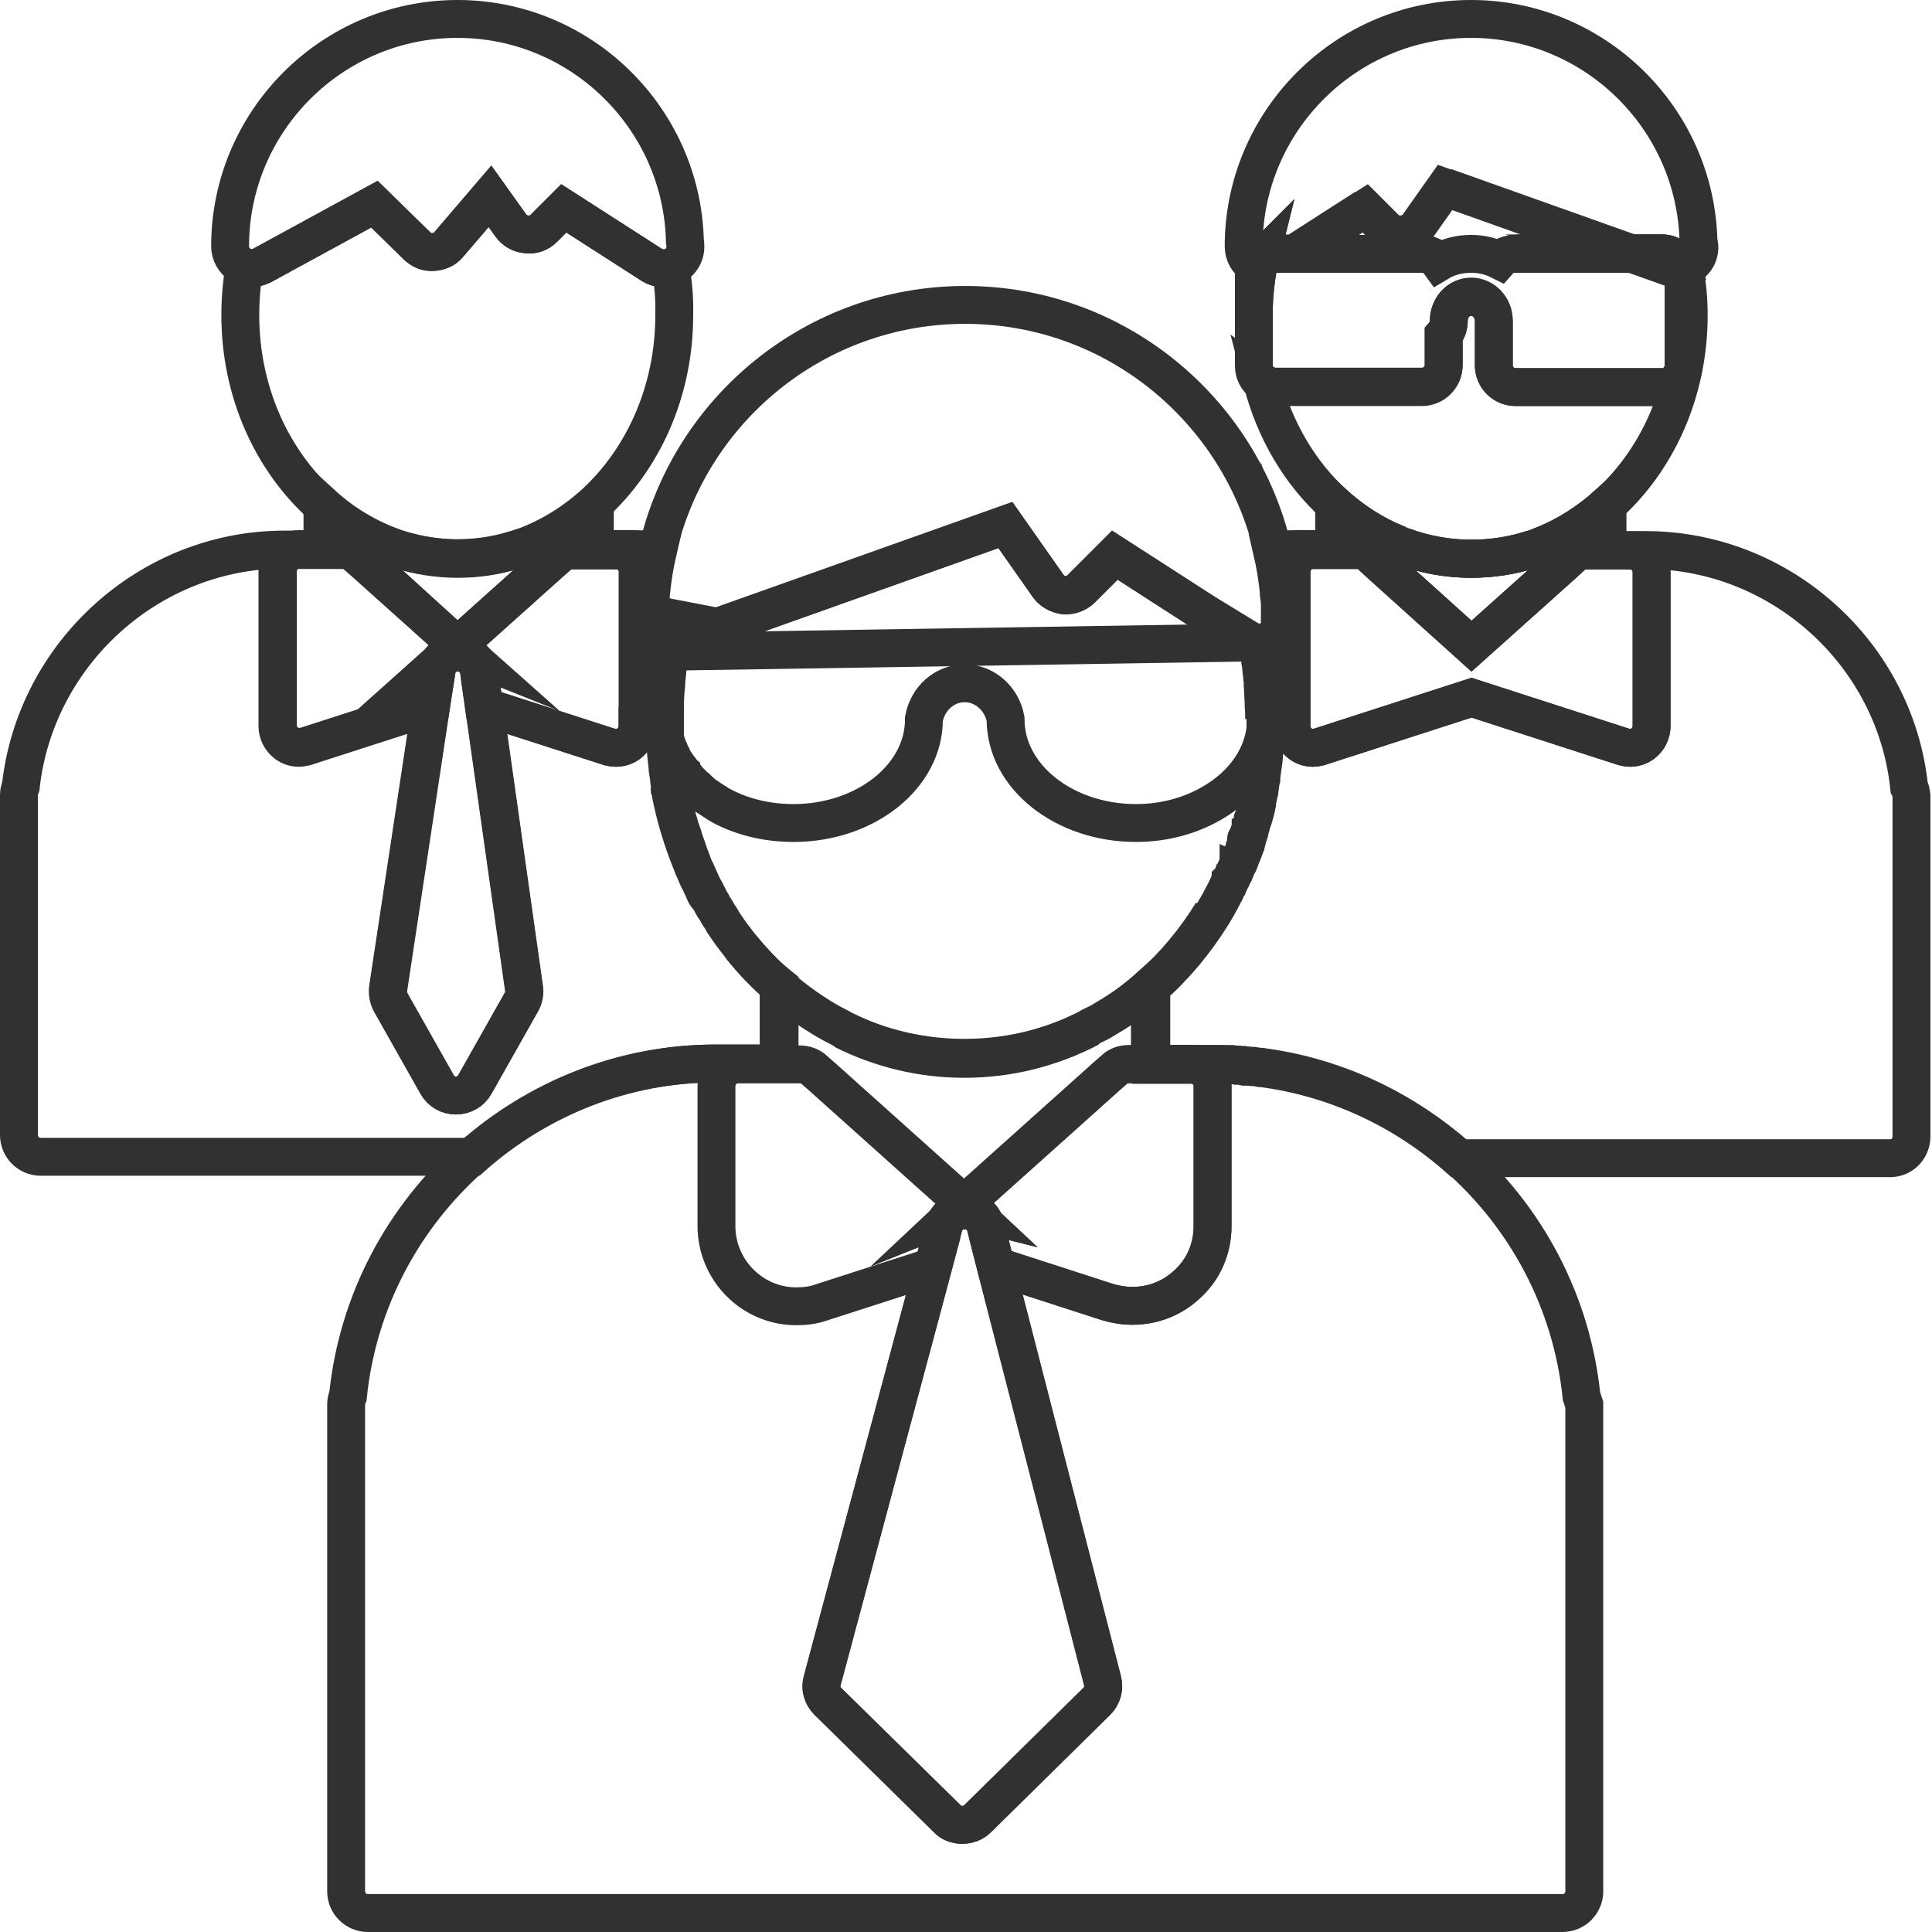 <svg width="204" height="204" viewBox="0 0 204 204" fill="none" xmlns="http://www.w3.org/2000/svg">
<path d="M70.849 67.931C70.8 68.078 70.8 68.225 70.751 68.372C70.751 68.421 70.702 68.519 70.702 68.618C70.702 68.716 70.653 68.764 70.653 68.863C70.653 68.961 70.604 69.059 70.604 69.108C70.604 69.157 70.604 69.255 70.555 69.304C70.555 69.353 70.555 69.402 70.506 69.451C70.506 69.549 70.457 69.696 70.457 69.794C70.457 69.843 70.457 69.892 70.408 69.99C70.408 70.039 70.408 70.137 70.359 70.186V70.235C70.359 70.382 70.31 70.529 70.31 70.676C70.261 70.97 70.212 71.314 70.212 71.608C70.212 71.804 70.163 71.951 70.163 72.147C70.114 72.392 70.114 72.686 70.114 72.931C70.065 73.47 70.065 73.961 70.016 74.5C70.016 74.745 70.016 74.99 69.967 75.284C69.967 75.333 69.967 75.382 69.967 75.48M78.297 100.039C79.473 101.51 80.796 102.882 82.169 104.108C80.796 102.882 79.522 101.51 78.297 100.039ZM78.297 100.039C79.473 101.51 80.796 102.882 82.169 104.108C80.796 102.882 79.522 101.51 78.297 100.039ZM78.297 100.039C79.473 101.51 80.796 102.882 82.169 104.108C80.796 102.882 79.522 101.51 78.297 100.039ZM68.497 64.794C68.497 65.088 68.497 65.382 68.497 65.676C68.497 66.412 68.889 67.098 69.477 67.539C69.526 67.588 69.526 67.588 69.575 67.588C69.624 67.637 69.673 67.637 69.673 67.637C69.673 67.637 69.722 67.637 69.722 67.686C69.722 67.686 69.771 67.686 69.771 67.735C69.82 67.784 69.869 67.784 69.918 67.784C69.967 67.784 70.016 67.833 70.065 67.833C70.114 67.833 70.163 67.882 70.212 67.882C70.261 67.882 70.31 67.931 70.359 67.931C70.408 67.931 70.457 67.931 70.555 67.931C70.604 67.931 70.653 67.931 70.751 67.931H70.8C71.045 67.931 71.29 67.882 71.486 67.784L75.896 66.216L68.497 64.794Z" stroke="#313131" stroke-width="4" stroke-miterlimit="10"/>
<path d="M70.8 28.226C70.604 28.275 70.359 28.324 70.114 28.324H70.065C69.624 28.324 69.232 28.226 68.84 27.98L59.529 22L57.422 24.108C56.932 24.598 56.295 24.843 55.609 24.745C54.923 24.696 54.335 24.353 53.943 23.814L51.738 20.726L47.377 25.824C46.984 26.314 46.396 26.559 45.759 26.608C45.024 26.657 44.534 26.412 44.044 25.971L39.536 21.559L27.677 28.029C27.089 28.324 26.452 28.373 25.815 28.177C25.521 29.843 25.374 31.559 25.374 33.275C25.374 41.363 28.706 48.569 33.901 53.275C36.106 55.284 38.654 56.804 41.398 57.784C41.447 57.784 41.496 57.833 41.545 57.833C41.741 57.883 41.937 57.98 42.133 58.029C46.053 59.206 50.268 59.255 54.188 58.078C54.188 58.078 54.188 58.078 54.237 58.078C54.335 58.029 54.433 58.029 54.531 57.98C54.678 57.931 54.825 57.883 54.972 57.833C55.021 57.833 55.119 57.784 55.168 57.784C57.912 56.804 60.46 55.235 62.665 53.275C67.86 48.569 71.192 41.363 71.192 33.324C71.241 31.559 71.094 29.892 70.8 28.226Z" stroke="#313131" stroke-width="4" stroke-miterlimit="10"/>
<path d="M55.07 105.823L50.17 114.5C49.778 115.235 48.994 115.676 48.161 115.676C47.328 115.676 46.593 115.235 46.201 114.549L41.3 105.872C41.055 105.431 40.957 104.892 41.006 104.402L45.515 74.598L46.103 70.823C46.201 70.039 46.74 69.402 47.377 69.108C47.671 68.961 48.014 68.912 48.357 68.912C48.651 68.912 48.945 68.961 49.19 69.059C49.925 69.353 50.464 70.039 50.611 70.872L51.15 74.647L55.364 104.451C55.413 104.892 55.315 105.382 55.07 105.823Z" stroke="#313131" stroke-width="4" stroke-miterlimit="10"/>
<path d="M48.308 68.177L47.377 69.01C47.671 68.863 48.014 68.814 48.357 68.814C48.651 68.814 48.945 68.863 49.19 68.961L48.308 68.177Z" stroke="#313131" stroke-width="4" stroke-miterlimit="10"/>
<path d="M48.308 68.177L47.377 69.01C46.691 69.304 46.201 69.941 46.103 70.726L45.515 74.5L32.284 78.765C32.039 78.814 31.794 78.863 31.598 78.863C31.108 78.863 30.667 78.716 30.275 78.422C29.687 77.981 29.344 77.294 29.344 76.559V60.284C29.344 59.01 30.373 57.98 31.598 57.98H36.204C36.743 57.98 37.331 58.176 37.723 58.569L38.507 59.255L48.308 68.177Z" stroke="#313131" stroke-width="4" stroke-miterlimit="10"/>
<path d="M48.308 68.177L47.377 69.01C47.671 68.863 48.014 68.814 48.357 68.814C48.651 68.814 48.945 68.863 49.19 68.961L48.308 68.177Z" stroke="#313131" stroke-width="4" stroke-miterlimit="10"/>
<path d="M67.321 60.383V76.657C67.321 77.392 66.978 78.079 66.39 78.52C65.998 78.814 65.508 78.961 65.018 78.961C64.773 78.961 64.577 78.912 64.332 78.863L51.101 74.598L50.562 70.824C50.464 69.99 49.876 69.304 49.141 69.01L48.259 68.226L58.108 59.402L58.892 58.716C59.333 58.324 59.872 58.128 60.411 58.128H65.018C66.292 58.079 67.321 59.108 67.321 60.383Z" stroke="#313131" stroke-width="4" stroke-miterlimit="10"/>
<path d="M42.182 58.079C44.142 58.667 46.201 59.01 48.308 59.01C50.366 59.01 52.326 58.716 54.237 58.128C50.317 59.304 46.103 59.255 42.182 58.079Z" stroke="#313131" stroke-width="4" stroke-miterlimit="10"/>
<path d="M72.368 26.069C72.368 27.098 71.682 27.931 70.8 28.226C70.604 28.274 70.359 28.323 70.114 28.323H70.065C69.624 28.323 69.232 28.226 68.84 27.98L59.529 22L57.422 24.108C56.932 24.598 56.295 24.843 55.609 24.745C54.923 24.696 54.335 24.353 53.943 23.814L51.738 20.726L47.377 25.823C46.985 26.314 46.397 26.559 45.76 26.608C45.025 26.657 44.535 26.412 44.044 25.971L39.536 21.559L27.678 28.029C27.09 28.323 26.453 28.372 25.816 28.177C25.669 28.127 25.521 28.078 25.423 27.98C24.737 27.588 24.296 26.804 24.296 26.02C24.296 12.784 35.077 2 48.308 2C61.342 2 72.025 12.49 72.319 25.48C72.368 25.677 72.368 25.872 72.368 26.069Z" stroke="#313131" stroke-width="4" stroke-miterlimit="10"/>
<path d="M128.133 112.343H121.468V104.157C124.016 101.902 126.173 99.304 127.986 96.362C126.173 99.304 123.967 101.951 121.468 104.157V112.343H128.133ZM128.133 112.343C128.574 112.343 129.015 112.343 129.407 112.392C128.966 112.343 128.574 112.343 128.133 112.343ZM128.133 112.343H121.468V104.157C124.016 101.902 126.173 99.304 127.986 96.362C126.173 99.304 123.967 101.951 121.468 104.157V112.343H128.133ZM128.133 112.343C128.574 112.343 129.015 112.343 129.407 112.392C128.966 112.343 128.574 112.343 128.133 112.343ZM128.133 112.343H121.468V104.157C124.016 101.902 126.173 99.304 127.986 96.362C126.173 99.304 123.967 101.951 121.468 104.157V112.343H128.133ZM128.133 112.343C128.574 112.343 129.015 112.343 129.407 112.392C128.966 112.343 128.574 112.343 128.133 112.343ZM128.133 112.343H121.468V104.157C124.016 101.902 126.173 99.304 127.986 96.362C126.173 99.304 123.967 101.951 121.468 104.157V112.343H128.133ZM128.133 112.343C128.574 112.343 129.015 112.343 129.407 112.392C128.966 112.343 128.574 112.343 128.133 112.343ZM128.133 112.343H121.468V104.157C124.016 101.902 126.173 99.304 127.986 96.362C126.173 99.304 123.967 101.951 121.468 104.157V112.343H128.133ZM128.133 112.343C128.574 112.343 129.015 112.343 129.407 112.392C128.966 112.343 128.574 112.343 128.133 112.343ZM128.133 112.343H121.468V104.157C124.016 101.902 126.173 99.304 127.986 96.362C126.173 99.304 123.967 101.951 121.468 104.157V112.343H128.133ZM128.133 112.343C128.574 112.343 129.015 112.343 129.407 112.392C128.966 112.343 128.574 112.343 128.133 112.343ZM128.133 112.343H121.468V104.157C124.016 101.902 126.173 99.304 127.986 96.362C126.173 99.304 123.967 101.951 121.468 104.157V112.343H128.133ZM128.133 112.343C128.574 112.343 129.015 112.343 129.407 112.392C128.966 112.343 128.574 112.343 128.133 112.343ZM128.133 112.343H121.468V104.157C124.016 101.902 126.173 99.304 127.986 96.362C126.173 99.304 123.967 101.951 121.468 104.157V112.343H128.133ZM128.133 112.343C128.574 112.343 129.015 112.343 129.407 112.392C128.966 112.343 128.574 112.343 128.133 112.343ZM128.133 112.343H121.468V104.157C124.016 101.902 126.173 99.304 127.986 96.362C126.173 99.304 123.967 101.951 121.468 104.157V112.343H128.133ZM128.133 112.343C128.574 112.343 129.015 112.343 129.407 112.392C128.966 112.343 128.574 112.343 128.133 112.343ZM128.133 112.343H121.468V104.157C124.016 101.902 126.173 99.304 127.986 96.362C126.173 99.304 123.967 101.951 121.468 104.157V112.343H128.133ZM128.133 112.343C128.574 112.343 129.015 112.343 129.407 112.392C128.966 112.343 128.574 112.343 128.133 112.343ZM128.133 112.343H121.468V104.157C124.016 101.902 126.173 99.304 127.986 96.362C126.173 99.304 123.967 101.951 121.468 104.157V112.343H128.133ZM128.133 112.343C128.574 112.343 129.015 112.343 129.407 112.392C128.966 112.343 128.574 112.343 128.133 112.343ZM128.133 112.343H121.468V104.157C124.016 101.902 126.173 99.304 127.986 96.362C126.173 99.304 123.967 101.951 121.468 104.157V112.343H128.133ZM128.133 112.343C128.574 112.343 129.015 112.343 129.407 112.392C128.966 112.343 128.574 112.343 128.133 112.343ZM128.133 112.343H121.468V104.157C124.016 101.902 126.173 99.304 127.986 96.362C126.173 99.304 123.967 101.951 121.468 104.157V112.343H128.133ZM128.133 112.343C128.574 112.343 129.015 112.343 129.407 112.392C128.966 112.343 128.574 112.343 128.133 112.343ZM132.886 68.176C132.984 68.716 133.082 69.304 133.18 69.843C133.082 69.304 132.984 68.716 132.886 68.176ZM132.837 67.931C132.837 68.029 132.886 68.127 132.886 68.176C132.837 68.078 132.837 68.029 132.837 67.931ZM132.886 68.176C132.984 68.716 133.082 69.304 133.18 69.843C133.082 69.304 132.984 68.716 132.886 68.176ZM132.837 67.931C132.837 68.029 132.886 68.127 132.886 68.176C132.837 68.078 132.837 68.029 132.837 67.931ZM132.886 68.176C132.984 68.716 133.082 69.304 133.18 69.843C133.082 69.304 132.984 68.716 132.886 68.176ZM132.837 67.931C132.837 68.029 132.886 68.127 132.886 68.176C132.837 68.078 132.837 68.029 132.837 67.931ZM132.886 68.176C132.984 68.716 133.082 69.304 133.18 69.843C133.082 69.304 132.984 68.716 132.886 68.176ZM132.837 67.931C132.837 68.029 132.886 68.127 132.886 68.176C132.837 68.078 132.837 68.029 132.837 67.931ZM132.886 68.176C132.984 68.716 133.082 69.304 133.18 69.843C133.082 69.304 132.984 68.716 132.886 68.176ZM132.837 67.931C132.837 68.029 132.886 68.127 132.886 68.176C132.837 68.078 132.837 68.029 132.837 67.931ZM132.886 68.176C132.984 68.716 133.082 69.304 133.18 69.843C133.082 69.304 132.984 68.716 132.886 68.176ZM132.837 67.931C132.837 68.029 132.886 68.127 132.886 68.176C132.837 68.078 132.837 68.029 132.837 67.931ZM132.886 68.176C132.984 68.716 133.082 69.304 133.18 69.843C133.082 69.304 132.984 68.716 132.886 68.176ZM132.837 67.931C132.837 68.029 132.886 68.127 132.886 68.176C132.837 68.078 132.837 68.029 132.837 67.931ZM132.886 68.176C132.984 68.716 133.082 69.304 133.18 69.843C133.082 69.304 132.984 68.716 132.886 68.176ZM132.837 67.931C132.837 68.029 132.886 68.127 132.886 68.176C132.837 68.078 132.837 68.029 132.837 67.931ZM132.886 68.176C132.984 68.716 133.082 69.304 133.18 69.843C133.082 69.304 132.984 68.716 132.886 68.176ZM132.837 67.931C132.837 68.029 132.886 68.127 132.886 68.176C132.837 68.078 132.837 68.029 132.837 67.931ZM132.886 68.176C132.984 68.716 133.082 69.304 133.18 69.843C133.082 69.304 132.984 68.716 132.886 68.176ZM132.837 67.931C132.837 68.029 132.886 68.127 132.886 68.176C132.837 68.078 132.837 68.029 132.837 67.931ZM132.886 68.176C132.984 68.716 133.082 69.304 133.18 69.843C133.082 69.304 132.984 68.716 132.886 68.176ZM132.837 67.931C132.837 68.029 132.886 68.127 132.886 68.176C132.837 68.078 132.837 68.029 132.837 67.931ZM132.886 68.176C132.984 68.716 133.082 69.304 133.18 69.843C133.082 69.304 132.984 68.716 132.886 68.176ZM132.837 67.931C132.837 68.029 132.886 68.127 132.886 68.176C132.837 68.078 132.837 68.029 132.837 67.931ZM132.886 68.176C132.984 68.716 133.082 69.304 133.18 69.843C133.082 69.304 132.984 68.716 132.886 68.176ZM132.837 67.931C132.837 68.029 132.886 68.127 132.886 68.176C132.837 68.078 132.837 68.029 132.837 67.931ZM132.886 68.176C132.984 68.716 133.082 69.304 133.18 69.843C133.082 69.304 132.984 68.716 132.886 68.176ZM132.837 67.931C132.837 68.029 132.886 68.127 132.886 68.176C132.837 68.078 132.837 68.029 132.837 67.931Z" stroke="#313131" stroke-width="4" stroke-miterlimit="10"/>
<path d="M175.469 26.755H172.284L172.872 26.951L176.302 28.177C176.547 28.274 176.792 28.323 177.086 28.323H177.135C177.282 28.323 177.429 28.323 177.576 28.274C177.331 27.392 176.449 26.755 175.469 26.755ZM148.126 57.686C150.38 58.52 152.83 59.01 155.329 59.01C157.583 59.01 159.739 58.667 161.798 57.98C157.387 59.402 152.536 59.304 148.126 57.686ZM132.396 33.324C132.396 33.618 132.396 33.961 132.396 34.255V32.392C132.396 32.686 132.396 32.98 132.396 33.324Z" stroke="#313131" stroke-width="4" stroke-miterlimit="10"/>
<path d="M132.592 28.078C132.641 28.128 132.739 28.128 132.837 28.177C132.886 27.98 132.935 27.735 132.984 27.539C132.837 27.686 132.69 27.882 132.592 28.078ZM175.469 26.755H172.284L152.585 19.745L172.284 26.755L172.921 26.951L176.351 28.177C176.596 28.274 176.841 28.323 177.135 28.323H177.184C177.331 28.323 177.478 28.323 177.625 28.274C177.331 27.392 176.449 26.755 175.469 26.755ZM138.129 25.823C138.129 25.873 138.129 25.873 138.129 25.823L144.157 21.951L138.129 25.823Z" stroke="#313131" stroke-width="4" stroke-miterlimit="10"/>
<path d="M179.341 25.48C179.047 12.49 168.364 2 155.329 2C142.099 2 131.318 12.784 131.318 26.02C131.318 26.853 131.759 27.637 132.494 28.029C132.494 28.029 132.543 28.078 132.592 28.078C132.69 27.882 132.788 27.686 132.935 27.539C133.327 27.049 133.964 26.755 134.65 26.755H137.835C137.933 26.461 138.031 26.167 138.129 25.872L144.157 22L146.264 24.108C146.754 24.598 147.391 24.794 148.077 24.745C148.763 24.696 149.351 24.353 149.743 23.814L152.585 19.794L172.284 26.804H175.469C176.45 26.804 177.283 27.441 177.626 28.323C177.675 28.323 177.773 28.274 177.822 28.274C178.753 27.98 179.439 27.147 179.439 26.118C179.439 25.872 179.39 25.677 179.341 25.48Z" stroke="#313131" stroke-width="4" stroke-miterlimit="10"/>
<path d="M175.469 26.755H172.235L172.872 26.951L176.302 28.176C176.547 28.274 176.792 28.323 177.086 28.323H177.135C177.282 28.323 177.429 28.323 177.576 28.274C177.331 27.392 176.449 26.755 175.469 26.755Z" stroke="#313131" stroke-width="4" stroke-miterlimit="10"/>
<path d="M178.311 33.323C178.311 41.363 174.979 48.569 169.785 53.274C167.825 55.039 165.62 56.461 163.267 57.441C162.924 57.588 162.63 57.686 162.287 57.833C162.14 57.882 161.993 57.931 161.846 57.98C157.387 59.402 152.536 59.353 148.175 57.735C148.077 57.686 148.028 57.686 147.93 57.637C147.783 57.588 147.636 57.539 147.489 57.441C145.087 56.461 142.882 55.039 140.922 53.274C137.296 49.99 134.601 45.48 133.278 40.333C133.67 40.627 134.16 40.823 134.699 40.823H150.135C151.409 40.823 152.438 39.794 152.438 38.52V35.333C152.781 34.941 152.977 34.402 152.977 33.863C152.977 32.441 154.055 31.314 155.329 31.314C156.652 31.314 157.73 32.441 157.73 33.863V38.569C157.73 39.843 158.759 40.873 160.033 40.873H175.518C176.792 40.873 177.772 39.843 177.772 38.569V29.059C177.772 28.814 177.723 28.52 177.625 28.323C177.723 28.323 177.772 28.274 177.821 28.274C178.164 29.892 178.311 31.559 178.311 33.323Z" stroke="#313131" stroke-width="4" stroke-miterlimit="10"/>
<path d="M132.592 28.078C132.445 28.372 132.396 28.666 132.396 29.01V32.343C132.445 30.921 132.592 29.549 132.837 28.176C132.886 27.98 132.935 27.735 132.984 27.539C132.837 27.686 132.69 27.882 132.592 28.078Z" stroke="#313131" stroke-width="4" stroke-miterlimit="10"/>
<path d="M177.772 29.059V38.569C177.772 39.843 176.743 40.873 175.518 40.873H160.033C158.759 40.873 157.73 39.843 157.73 38.569V33.912C157.73 32.49 156.652 31.363 155.329 31.363C154.006 31.363 152.977 32.49 152.977 33.912C152.977 34.451 152.781 34.99 152.438 35.383V38.569C152.438 39.843 151.409 40.873 150.135 40.873H134.65C134.111 40.873 133.621 40.677 133.229 40.383C132.69 39.941 132.396 39.304 132.396 38.618V32.392C132.445 30.971 132.592 29.598 132.837 28.226C132.886 28.03 132.935 27.785 132.984 27.588C133.376 27.098 134.013 26.804 134.699 26.804H150.135C150.87 26.804 151.556 27.147 151.948 27.687C152.928 27.098 154.104 26.804 155.329 26.804C156.407 26.804 157.436 27.049 158.318 27.491C158.71 27.049 159.298 26.804 159.984 26.804H172.235L172.872 27L176.302 28.226C176.547 28.324 176.792 28.373 177.086 28.373H177.135C177.282 28.373 177.429 28.373 177.625 28.324C177.723 28.52 177.772 28.765 177.772 29.059Z" stroke="#313131" stroke-width="4" stroke-miterlimit="10"/>
<path d="M75.994 66.216L71.584 67.784C71.339 67.882 71.143 67.931 70.898 67.931C70.849 68.177 70.8 68.373 70.751 68.618C70.702 68.863 70.653 69.059 70.604 69.304C70.604 69.353 70.604 69.402 70.555 69.451C70.506 69.647 70.506 69.794 70.457 69.99C70.457 70.039 70.457 70.137 70.408 70.186V70.235C70.408 70.382 70.359 70.529 70.359 70.677C70.31 70.971 70.261 71.314 70.261 71.608C70.261 71.804 70.212 71.951 70.212 72.147C70.163 72.392 70.163 72.686 70.163 72.931C70.114 73.471 70.114 73.961 70.065 74.5C70.065 74.745 70.065 74.99 70.016 75.284C70.016 75.334 70.016 75.382 70.016 75.481M70.702 83.177C70.702 83.226 70.702 83.324 70.751 83.373C70.751 83.471 70.8 83.569 70.8 83.667C70.898 84.108 70.996 84.549 71.094 84.99C71.143 85.137 71.143 85.284 71.192 85.431C71.241 85.579 71.241 85.677 71.29 85.824C71.388 86.118 71.437 86.412 71.535 86.706C71.584 86.804 71.584 86.951 71.633 87.049C71.682 87.245 71.78 87.49 71.829 87.686C71.878 87.784 71.878 87.882 71.927 87.981C71.976 88.128 72.025 88.226 72.074 88.373C72.172 88.618 72.27 88.863 72.319 89.157C72.417 89.451 72.515 89.696 72.613 89.99C72.711 90.235 72.809 90.431 72.858 90.677C72.907 90.824 72.956 90.922 73.005 91.069C73.054 91.216 73.103 91.314 73.152 91.461C73.25 91.657 73.299 91.853 73.397 92.049C73.446 92.098 73.446 92.147 73.495 92.245C73.593 92.49 73.691 92.735 73.838 92.981C73.985 93.324 74.181 93.667 74.328 94.01V94.059C74.426 94.304 74.573 94.549 74.72 94.745C72.809 91.118 71.437 87.245 70.702 83.177ZM89.029 108.765C92.949 110.726 97.261 111.804 101.818 111.804C106.572 111.804 111.08 110.628 115.098 108.52C106.964 112.686 97.212 112.735 89.029 108.765Z" stroke="#313131" stroke-width="4" stroke-miterlimit="10"/>
<path d="M131.563 88.716C131.563 88.667 131.612 88.618 131.612 88.519C131.563 88.569 131.563 88.667 131.563 88.716Z" stroke="#313131" stroke-width="4" stroke-miterlimit="10"/>
<path d="M70.065 75.431C70.065 75.627 70.065 75.823 70.065 76.019C70.065 76.216 70.065 76.412 70.065 76.657C70.065 76.461 70.065 76.264 70.065 76.068C70.065 75.823 70.065 75.627 70.065 75.431Z" stroke="#313131" stroke-width="4" stroke-miterlimit="10"/>
<path d="M70.065 75.382C70.065 75.627 70.065 75.823 70.065 76.019C70.065 76.216 70.065 76.412 70.065 76.608C70.065 76.706 70.065 76.755 70.065 76.853C70.065 76.951 70.065 77.049 70.114 77.098C70.114 77.196 70.163 77.343 70.163 77.441C70.163 77.539 70.212 77.686 70.212 77.784C70.212 77.882 70.261 77.98 70.261 78.078C70.261 78.127 70.261 78.127 70.261 78.127C70.31 78.225 70.31 78.323 70.359 78.421C70.408 78.618 70.457 78.765 70.555 78.961C70.604 79.01 70.604 79.108 70.653 79.157C70.702 79.255 70.702 79.353 70.751 79.451C70.8 79.549 70.849 79.647 70.898 79.745C70.947 79.843 70.996 79.892 70.996 79.99C71.045 80.088 71.143 80.235 71.192 80.333C71.241 80.431 71.29 80.529 71.388 80.627C71.437 80.676 71.437 80.725 71.486 80.774C71.535 80.823 71.584 80.921 71.633 80.971C71.682 81.019 71.731 81.118 71.78 81.167C71.829 81.216 71.878 81.314 71.927 81.363C71.927 81.412 71.976 81.412 71.976 81.461C72.025 81.51 72.074 81.608 72.123 81.657C72.172 81.755 72.27 81.804 72.319 81.902C72.368 82 72.466 82.049 72.515 82.147C72.613 82.245 72.662 82.343 72.76 82.441C72.858 82.539 72.907 82.637 73.005 82.686C73.103 82.784 73.201 82.882 73.299 82.98C73.397 83.078 73.446 83.127 73.544 83.176C73.642 83.274 73.691 83.323 73.789 83.421C73.936 83.569 74.083 83.667 74.23 83.814C74.328 83.912 74.426 83.961 74.573 84.059C74.622 84.108 74.671 84.108 74.72 84.157C74.769 84.206 74.818 84.206 74.867 84.255C74.965 84.304 75.063 84.402 75.161 84.451C75.259 84.5 75.357 84.598 75.455 84.647C75.553 84.696 75.651 84.745 75.749 84.843C78.003 86.167 80.796 86.902 83.785 86.902C91.381 86.902 97.555 82 97.555 75.971V75.921C97.947 73.765 99.711 72.147 101.867 72.147C103.975 72.147 105.788 73.765 106.18 75.921V75.971C106.18 82 112.354 86.902 119.949 86.902C122.939 86.902 125.732 86.118 127.986 84.794C131.318 82.882 133.523 79.794 133.67 76.314C133.67 76.216 133.67 76.069 133.67 75.971V75.921" stroke="#313131" stroke-width="4" stroke-miterlimit="10"/>
<path d="M68.644 62.686C68.595 63.373 68.546 64.108 68.546 64.794C68.546 64.108 68.595 63.373 68.644 62.686ZM75.994 66.216L106.18 55.48L75.994 66.216ZM135.14 65.088C135.14 65.284 135.14 65.481 135.14 65.677C135.14 66.51 134.699 67.294 133.964 67.686C133.621 67.882 133.278 67.931 132.886 67.981H132.935C134.209 67.981 135.189 66.951 135.189 65.726C135.238 65.431 135.189 65.284 135.14 65.088ZM135.042 62.686C135.042 62.784 135.042 62.931 135.091 63.029C135.042 62.882 135.042 62.784 135.042 62.686ZM127.202 64.745L117.695 58.618L127.202 64.745Z" stroke="#313131" stroke-width="4" stroke-miterlimit="10"/>
<path d="M127.202 64.696L117.695 58.569L114.118 62.147C113.628 62.638 112.991 62.883 112.305 62.785C111.619 62.736 111.031 62.392 110.639 61.804L106.13 55.383L75.945 66.118L71.535 67.686C71.29 67.784 71.094 67.834 70.849 67.834H70.799C70.751 67.834 70.701 67.834 70.603 67.834C70.555 67.834 70.505 67.834 70.407 67.834C70.359 67.834 70.309 67.834 70.26 67.784C70.212 67.784 70.162 67.736 70.114 67.736C70.064 67.736 70.016 67.686 69.966 67.686C69.918 67.686 69.868 67.638 69.82 67.638C69.82 67.638 69.77 67.638 69.77 67.588C69.77 67.588 69.722 67.588 69.722 67.539C69.672 67.539 69.624 67.49 69.624 67.49C69.575 67.49 69.575 67.441 69.525 67.441C68.937 67 68.545 66.314 68.545 65.579C68.545 65.284 68.545 64.99 68.545 64.696C68.545 63.961 68.594 63.275 68.692 62.588C68.839 61.069 69.084 59.549 69.427 58.079C72.809 43.275 86.088 32.196 101.916 32.196C117.744 32.196 130.975 43.275 134.405 58.079C134.748 59.549 134.993 61.069 135.14 62.588C135.14 62.687 135.14 62.834 135.189 62.932C135.189 63.079 135.189 63.177 135.238 63.324C135.238 63.569 135.287 63.814 135.287 64.059C135.287 64.255 135.287 64.402 135.287 64.598C135.287 64.745 135.287 64.892 135.287 65.039C135.287 65.236 135.287 65.432 135.287 65.579C135.287 66.412 134.846 67.196 134.111 67.588C133.817 67.736 133.474 67.834 133.18 67.834C133.18 67.834 133.131 67.834 133.082 67.834H133.033H132.984H132.935C132.886 67.834 132.886 67.834 132.837 67.834C132.837 67.834 132.788 67.834 132.739 67.834H132.69H132.641H132.592C132.445 67.784 132.347 67.784 132.2 67.736C132.151 67.736 132.151 67.686 132.102 67.686C132.004 67.638 131.906 67.588 131.857 67.539L127.202 64.696Z" stroke="#313131" stroke-width="4" stroke-miterlimit="10"/>
<path d="M201.588 83.127C200.118 69.01 188.014 58.078 173.754 58.078H169.736V53.275C167.776 55.039 165.571 56.461 163.219 57.441C162.876 57.588 162.582 57.686 162.239 57.833C162.092 57.882 161.945 57.931 161.798 57.98C159.739 58.667 157.583 59.01 155.329 59.01C152.83 59.01 150.38 58.569 148.126 57.686C148.028 57.637 147.979 57.637 147.881 57.588C147.734 57.539 147.587 57.49 147.44 57.392C145.039 56.412 142.834 54.99 140.873 53.226V57.98H136.904C136.022 57.98 135.14 58.029 134.307 58.127C134.65 59.598 134.895 61.118 135.042 62.637C135.042 62.735 135.042 62.882 135.091 62.98C135.091 63.127 135.091 63.226 135.14 63.373C135.14 63.618 135.189 63.863 135.189 64.108C135.189 64.255 135.189 64.451 135.189 64.598C135.189 64.745 135.189 64.892 135.189 65.039C135.238 65.235 135.238 65.382 135.238 65.627C135.238 66.902 134.209 67.882 132.984 67.882H132.935H132.886C132.886 67.981 132.935 68.079 132.935 68.127C133.033 68.667 133.131 69.255 133.229 69.794C133.229 69.843 133.229 69.892 133.229 69.892C133.278 70.137 133.327 70.431 133.327 70.677C133.376 70.971 133.376 71.216 133.425 71.51C133.425 71.559 133.425 71.559 133.425 71.608C133.474 71.853 133.474 72.098 133.474 72.343V72.392C133.474 72.637 133.523 72.882 133.523 73.127C133.523 73.226 133.523 73.275 133.523 73.373C133.523 73.618 133.572 73.912 133.572 74.157C133.572 74.451 133.572 74.745 133.621 75.039C133.621 75.333 133.621 75.627 133.621 75.922V75.971C133.621 76.167 133.621 76.363 133.621 76.608C133.621 76.853 133.621 77.098 133.621 77.392C133.621 77.49 133.621 77.539 133.621 77.637C133.621 77.784 133.621 77.931 133.621 78.079C133.621 78.226 133.621 78.422 133.572 78.569C133.572 78.765 133.523 78.961 133.523 79.157C133.523 79.353 133.474 79.549 133.474 79.745C133.474 79.941 133.425 80.088 133.425 80.284C133.376 80.627 133.327 80.971 133.278 81.314C133.278 81.461 133.229 81.608 133.229 81.755C133.229 81.902 133.18 82.098 133.18 82.245C133.131 82.392 133.131 82.588 133.082 82.735V82.784C133.082 82.931 133.033 83.029 133.033 83.177C133.033 83.324 132.984 83.422 132.984 83.569C132.984 83.618 132.935 83.716 132.935 83.765C132.886 83.912 132.886 84.059 132.837 84.206C132.837 84.304 132.788 84.402 132.788 84.5C132.788 84.598 132.739 84.696 132.739 84.843C132.69 84.99 132.69 85.186 132.641 85.333C132.592 85.529 132.543 85.677 132.494 85.873C132.445 85.971 132.445 86.118 132.396 86.216C132.396 86.314 132.347 86.412 132.298 86.51C132.298 86.608 132.249 86.706 132.2 86.804C132.151 86.951 132.151 87.049 132.102 87.196C132.102 87.245 132.102 87.245 132.053 87.294C132.053 87.294 132.053 87.294 132.053 87.343C132.053 87.392 132.004 87.49 132.004 87.539C131.955 87.686 131.906 87.784 131.906 87.931C131.857 88.079 131.808 88.226 131.759 88.373C131.759 88.422 131.71 88.471 131.71 88.52V88.569C131.71 88.618 131.661 88.667 131.661 88.765C131.661 88.814 131.612 88.863 131.612 88.961C131.612 89.01 131.563 89.108 131.563 89.157C131.514 89.255 131.514 89.304 131.465 89.402C131.465 89.451 131.416 89.5 131.416 89.549C131.367 89.696 131.318 89.843 131.269 89.941C131.171 90.137 131.122 90.333 131.024 90.529C130.975 90.726 130.877 90.873 130.828 91.069C130.828 91.069 130.828 91.118 130.779 91.118C130.779 91.167 130.73 91.167 130.73 91.216C130.632 91.461 130.534 91.657 130.436 91.902C130.387 92.049 130.338 92.196 130.24 92.294C130.191 92.441 130.093 92.588 130.044 92.735C130.044 92.784 129.995 92.833 129.946 92.882C129.946 92.931 129.897 92.981 129.897 93.029C129.848 93.177 129.75 93.275 129.701 93.422C129.652 93.471 129.652 93.569 129.603 93.618C129.554 93.716 129.554 93.765 129.505 93.863C129.456 93.912 129.456 93.961 129.407 94.059C129.407 94.059 129.407 94.108 129.358 94.157C129.162 94.5 129.015 94.843 128.819 95.186C128.672 95.481 128.476 95.775 128.28 96.118C128.231 96.216 128.133 96.363 128.084 96.461C126.271 99.402 124.115 102 121.566 104.255V112.441H128.231C128.672 112.441 129.064 112.441 129.505 112.49C129.554 112.49 129.603 112.49 129.603 112.49C129.75 112.49 129.848 112.49 129.995 112.49C130.044 112.49 130.044 112.49 130.093 112.49C130.289 112.49 130.485 112.49 130.632 112.539H130.681C130.877 112.539 131.073 112.539 131.22 112.588C131.318 112.588 131.465 112.588 131.563 112.637C131.612 112.637 131.612 112.637 131.661 112.637C131.661 112.637 131.661 112.637 131.71 112.637C131.955 112.637 132.151 112.686 132.396 112.686C132.641 112.686 132.837 112.735 133.082 112.784C133.131 112.784 133.18 112.784 133.229 112.784C133.474 112.833 133.67 112.833 133.915 112.882C141.51 114.01 148.469 117.392 154.006 122.294H199.579C200.853 122.294 201.833 121.265 201.833 119.99V84.059C201.784 83.618 201.735 83.373 201.588 83.127ZM174.391 76.657C174.391 77.392 174.048 78.079 173.46 78.52C173.068 78.814 172.578 78.961 172.137 78.961C171.892 78.961 171.647 78.912 171.451 78.863L155.378 73.667L139.305 78.863C139.06 78.912 138.864 78.961 138.619 78.961C138.129 78.961 137.688 78.814 137.296 78.52C136.708 78.079 136.365 77.392 136.365 76.657V60.382C136.365 59.108 137.394 58.078 138.668 58.078H143.275C143.863 58.078 144.402 58.275 144.794 58.667L145.529 59.353L155.378 68.226L165.228 59.402L165.963 58.716C166.355 58.324 166.943 58.127 167.482 58.127H172.088C173.362 58.127 174.391 59.157 174.391 60.431V76.657V76.657Z" stroke="#313131" stroke-width="4" stroke-miterlimit="10"/>
<path d="M127.202 64.745L131.612 67.588C131.71 67.637 131.808 67.686 131.857 67.735C131.906 67.735 131.906 67.735 131.955 67.784C132.102 67.833 132.2 67.882 132.347 67.882H132.396H132.445C132.494 67.882 132.494 67.882 132.494 67.882C132.543 67.882 132.543 67.882 132.592 67.882C132.641 67.882 132.641 67.882 132.69 67.882H132.739C132.739 67.98 132.788 68.079 132.788 68.127C132.886 68.667 132.984 69.255 133.082 69.794C133.082 69.843 133.082 69.892 133.082 69.892C133.131 70.137 133.18 70.431 133.18 70.677C133.229 70.971 133.229 71.216 133.278 71.51C133.278 71.559 133.278 71.559 133.278 71.608C133.327 71.853 133.327 72.098 133.327 72.343V72.392C133.327 72.637 133.376 72.882 133.376 73.127C133.376 73.225 133.376 73.275 133.376 73.373C133.376 73.618 133.425 73.912 133.425 74.157C133.425 74.451 133.425 74.745 133.474 75.039C133.474 75.333 133.474 75.627 133.474 75.922" stroke="#313131" stroke-width="4" stroke-miterlimit="10"/>
<path d="M75.994 66.216L106.18 55.48L110.688 61.902C111.08 62.441 111.717 62.784 112.354 62.882C113.04 62.931 113.677 62.686 114.167 62.245L117.744 58.667L127.251 64.794" stroke="#313131" stroke-width="4" stroke-miterlimit="10"/>
<path d="M174.391 60.383V76.657C174.391 77.392 174.048 78.079 173.46 78.52C173.068 78.814 172.578 78.961 172.137 78.961C171.892 78.961 171.647 78.912 171.451 78.863L155.378 73.667L139.305 78.863C139.06 78.912 138.864 78.961 138.619 78.961C138.129 78.961 137.688 78.814 137.296 78.52C136.708 78.079 136.365 77.392 136.365 76.657V60.383C136.365 59.108 137.394 58.079 138.668 58.079H143.275C143.863 58.079 144.402 58.275 144.794 58.667L145.529 59.353L155.378 68.226L165.228 59.402L165.963 58.716C166.355 58.324 166.943 58.128 167.482 58.128H172.088C173.362 58.079 174.391 59.108 174.391 60.383Z" stroke="#313131" stroke-width="4" stroke-miterlimit="10"/>
<path d="M166.992 147.441C165.963 137.392 161.112 128.47 153.908 122.147C148.322 117.245 141.413 113.862 133.817 112.735C133.572 112.686 133.376 112.686 133.131 112.637C133.082 112.637 133.033 112.637 132.984 112.637C132.739 112.588 132.543 112.588 132.298 112.539C132.053 112.539 131.857 112.49 131.612 112.49C131.612 112.49 131.612 112.49 131.563 112.49C131.514 112.49 131.514 112.49 131.465 112.49C131.367 112.49 131.22 112.49 131.122 112.441C130.926 112.441 130.73 112.392 130.583 112.392H130.534C130.338 112.392 130.142 112.392 129.995 112.343C129.946 112.343 129.946 112.343 129.897 112.343C129.75 112.343 129.652 112.343 129.505 112.343C129.456 112.343 129.407 112.343 129.407 112.343C128.966 112.343 128.574 112.343 128.133 112.343H121.419V104.156C119.998 105.431 118.479 106.558 116.862 107.49C116.47 107.735 116.078 107.98 115.637 108.176C115.49 108.225 115.343 108.323 115.245 108.372C115.196 108.421 115.147 108.421 115.098 108.47C111.031 110.578 106.572 111.754 101.818 111.754C97.261 111.754 92.949 110.676 89.029 108.715C88.931 108.666 88.833 108.617 88.784 108.568C88.098 108.225 87.461 107.882 86.824 107.49C85.207 106.509 83.687 105.382 82.217 104.107V112.294H75.504C65.752 112.294 56.687 116.019 49.778 122.147C42.623 128.47 37.772 137.343 36.743 147.392C36.596 147.686 36.547 147.98 36.547 148.323V199.696C36.547 200.97 37.576 202 38.85 202H164.983C166.257 202 167.286 200.97 167.286 199.696V148.323C167.188 148.029 167.09 147.735 166.992 147.441ZM128.035 129.451C128.035 131.754 127.153 133.911 125.487 135.48C123.87 137.049 121.811 137.882 119.557 137.882C118.675 137.882 117.793 137.735 116.96 137.49L105.151 133.666L116.421 177.441C116.617 178.225 116.372 179.058 115.784 179.647L103.19 192.049C102.749 192.49 102.161 192.686 101.573 192.686C100.985 192.686 100.397 192.49 100.005 192.049L87.412 179.647C86.824 179.058 86.579 178.225 86.824 177.441L98.535 133.715L86.677 137.539C85.844 137.833 84.962 137.931 84.079 137.931C79.424 137.931 75.651 134.107 75.651 129.451V114.696C75.651 113.421 76.68 112.392 77.905 112.392H84.472C85.01 112.392 85.599 112.588 85.99 112.98L86.775 113.666L101.818 127.147L116.862 113.666L117.646 112.98C118.038 112.588 118.626 112.392 119.165 112.392H125.732C127.006 112.392 128.035 113.421 128.035 114.696V129.451Z" stroke="#313131" stroke-width="4" stroke-miterlimit="10"/>
<path d="M78.297 100.039C78.15 99.843 77.954 99.598 77.807 99.402C77.66 99.206 77.464 98.961 77.317 98.765C77.219 98.667 77.17 98.569 77.072 98.421C76.876 98.176 76.729 97.931 76.533 97.637C76.435 97.49 76.337 97.392 76.288 97.245C76.19 97.049 76.043 96.853 75.945 96.706C75.896 96.608 75.798 96.51 75.749 96.363C75.651 96.167 75.504 95.971 75.406 95.823C75.308 95.676 75.21 95.529 75.161 95.382C75.014 95.137 74.867 94.892 74.769 94.647C74.622 94.402 74.524 94.206 74.377 93.961V93.912C74.181 93.569 74.034 93.225 73.887 92.882C73.789 92.637 73.642 92.392 73.544 92.147C73.495 92.098 73.495 92.049 73.446 91.951C73.348 91.755 73.299 91.559 73.201 91.363C73.152 91.265 73.103 91.118 73.054 90.971C73.005 90.823 72.956 90.725 72.907 90.578C72.809 90.333 72.711 90.137 72.662 89.892C72.564 89.598 72.466 89.353 72.368 89.059C72.27 88.814 72.172 88.569 72.123 88.274C72.074 88.127 72.025 88.029 71.976 87.882C71.927 87.784 71.927 87.686 71.878 87.588C71.829 87.392 71.731 87.147 71.682 86.951C71.633 86.853 71.633 86.706 71.584 86.608C71.486 86.314 71.437 86.019 71.339 85.725C71.29 85.578 71.29 85.48 71.241 85.333C71.192 85.186 71.192 85.039 71.143 84.892C71.045 84.451 70.947 84.01 70.849 83.569C70.849 83.471 70.8 83.372 70.8 83.274C70.8 83.225 70.8 83.127 70.751 83.078C70.751 82.931 70.702 82.833 70.702 82.686C70.653 82.539 70.653 82.392 70.653 82.245C70.604 81.951 70.555 81.608 70.506 81.314C70.506 81.167 70.457 80.971 70.457 80.823C70.457 80.627 70.408 80.48 70.408 80.284C70.359 79.892 70.31 79.5 70.31 79.108C70.31 78.912 70.261 78.667 70.261 78.471C70.261 78.323 70.261 78.127 70.212 77.98C70.212 77.833 70.212 77.686 70.212 77.539C70.212 77.441 70.212 77.392 70.212 77.294C70.212 77.049 70.212 76.804 70.212 76.51C70.212 76.314 70.212 76.118 70.212 75.873C70.212 75.676 70.212 75.48 70.212 75.284C70.212 75.235 70.212 75.186 70.212 75.088C70.212 74.843 70.212 74.598 70.212 74.304C70.212 73.814 70.261 73.569 70.261 73.323C70.261 73.029 70.31 72.784 70.31 72.735C70.359 72.392 70.359 72.147 70.359 71.951C70.359 71.755 70.408 71.608 70.408 71.412C70.457 71.118 70.457 70.774 70.506 70.48C70.506 70.333 70.555 70.186 70.555 70.088V70.039C70.555 69.892 70.604 69.794 70.604 69.647C70.604 69.549 70.653 69.402 70.653 69.304C70.653 69.206 70.702 69.059 70.702 68.961C70.702 68.863 70.751 68.765 70.751 68.716C70.8 68.569 70.8 68.421 70.849 68.274C70.898 68.127 70.898 67.98 70.947 67.833H70.898C70.849 67.833 70.8 67.833 70.702 67.833C70.653 67.833 70.604 67.833 70.506 67.833C70.457 67.833 70.408 67.833 70.359 67.784C70.31 67.784 70.261 67.735 70.212 67.735C70.163 67.735 70.114 67.686 70.065 67.686C70.016 67.686 69.967 67.637 69.918 67.637H69.869C69.869 67.637 69.82 67.637 69.82 67.588C69.771 67.588 69.722 67.539 69.722 67.539C69.673 67.539 69.673 67.49 69.624 67.49C69.036 67.049 68.644 66.363 68.644 65.627C68.644 65.333 68.644 65.039 68.644 64.745C68.644 64.01 68.693 63.323 68.742 62.637C68.889 61.118 69.134 59.598 69.477 58.127C68.644 58.029 67.761 57.98 66.831 57.98H62.812V53.274C60.607 55.284 58.059 56.804 55.315 57.784C55.266 57.784 55.168 57.833 55.119 57.833C54.972 57.882 54.825 57.931 54.678 57.98C54.58 58.029 54.482 58.029 54.384 58.078C54.384 58.078 54.384 58.078 54.335 58.078C52.424 58.667 50.464 58.961 48.406 58.961C46.298 58.961 44.24 58.617 42.28 58.029C42.084 57.98 41.888 57.882 41.692 57.833C41.643 57.833 41.594 57.784 41.545 57.784C38.801 56.804 36.253 55.284 34.048 53.274V58.029H30.029C15.819 58.029 3.764 68.961 2.196 83.029C2.098 83.274 2 83.618 2 83.912V119.843C2 121.118 3.029 122.147 4.303 122.147H49.876C56.785 116.02 65.85 112.294 75.602 112.294H82.315V104.108C80.796 102.882 79.473 101.51 78.297 100.039ZM67.32 76.657C67.32 77.392 66.978 78.078 66.389 78.519C65.997 78.814 65.507 78.961 65.017 78.961C64.772 78.961 64.576 78.912 64.331 78.863L51.101 74.598L55.315 104.402C55.364 104.892 55.315 105.382 55.021 105.823L50.121 114.5C49.729 115.235 48.944 115.676 48.111 115.676C47.278 115.676 46.543 115.235 46.151 114.549L41.251 105.872C41.006 105.431 40.908 104.892 40.957 104.402L45.465 74.598L32.235 78.863C31.99 78.912 31.745 78.961 31.549 78.961C31.059 78.961 30.617 78.814 30.226 78.519C29.637 78.078 29.294 77.392 29.294 76.657V60.382C29.294 59.108 30.323 58.078 31.549 58.078H36.155C36.694 58.078 37.282 58.274 37.674 58.667L38.458 59.353L48.307 68.176L58.157 59.353L58.941 58.667C59.382 58.274 59.921 58.078 60.46 58.078H65.066C66.341 58.078 67.37 59.108 67.37 60.382V76.657H67.32Z" stroke="#313131" stroke-width="4" stroke-miterlimit="10"/>
<path d="M101.818 127.196L101.034 127.932C101.279 127.834 101.573 127.785 101.867 127.785C102.112 127.785 102.357 127.834 102.553 127.883L101.818 127.196Z" stroke="#313131" stroke-width="4" stroke-miterlimit="10"/>
<path d="M101.818 127.196L101.034 127.932C101.279 127.834 101.573 127.785 101.867 127.785C102.112 127.785 102.357 127.834 102.553 127.883L101.818 127.196Z" stroke="#313131" stroke-width="4" stroke-miterlimit="10"/>
<path d="M115.833 179.647L103.239 192.049C102.798 192.49 102.21 192.686 101.622 192.686C101.034 192.686 100.446 192.49 100.054 192.049L87.412 179.647C86.824 179.059 86.579 178.225 86.824 177.441L98.535 133.716L99.662 129.451C99.858 128.765 100.348 128.176 101.034 127.931C101.279 127.833 101.573 127.784 101.867 127.784C102.112 127.784 102.357 127.833 102.553 127.882C103.288 128.127 103.876 128.716 104.072 129.5L105.151 133.765L116.421 177.539C116.617 178.225 116.421 179.059 115.833 179.647Z" stroke="#313131" stroke-width="4" stroke-miterlimit="10"/>
<path d="M128.035 114.696V129.451C128.035 131.755 127.153 133.912 125.487 135.481C123.87 137.049 121.811 137.882 119.557 137.882C118.675 137.882 117.793 137.735 116.96 137.49L105.151 133.667L104.072 129.402C103.876 128.618 103.288 128.03 102.553 127.784L101.818 127.098L116.862 113.618L117.646 112.931C118.038 112.539 118.626 112.343 119.165 112.343H125.732C127.006 112.392 128.035 113.422 128.035 114.696Z" stroke="#313131" stroke-width="4" stroke-miterlimit="10"/>
<path d="M132.445 67.834L70.702 68.814" stroke="#313131" stroke-width="4" stroke-miterlimit="10"/>
</svg>
